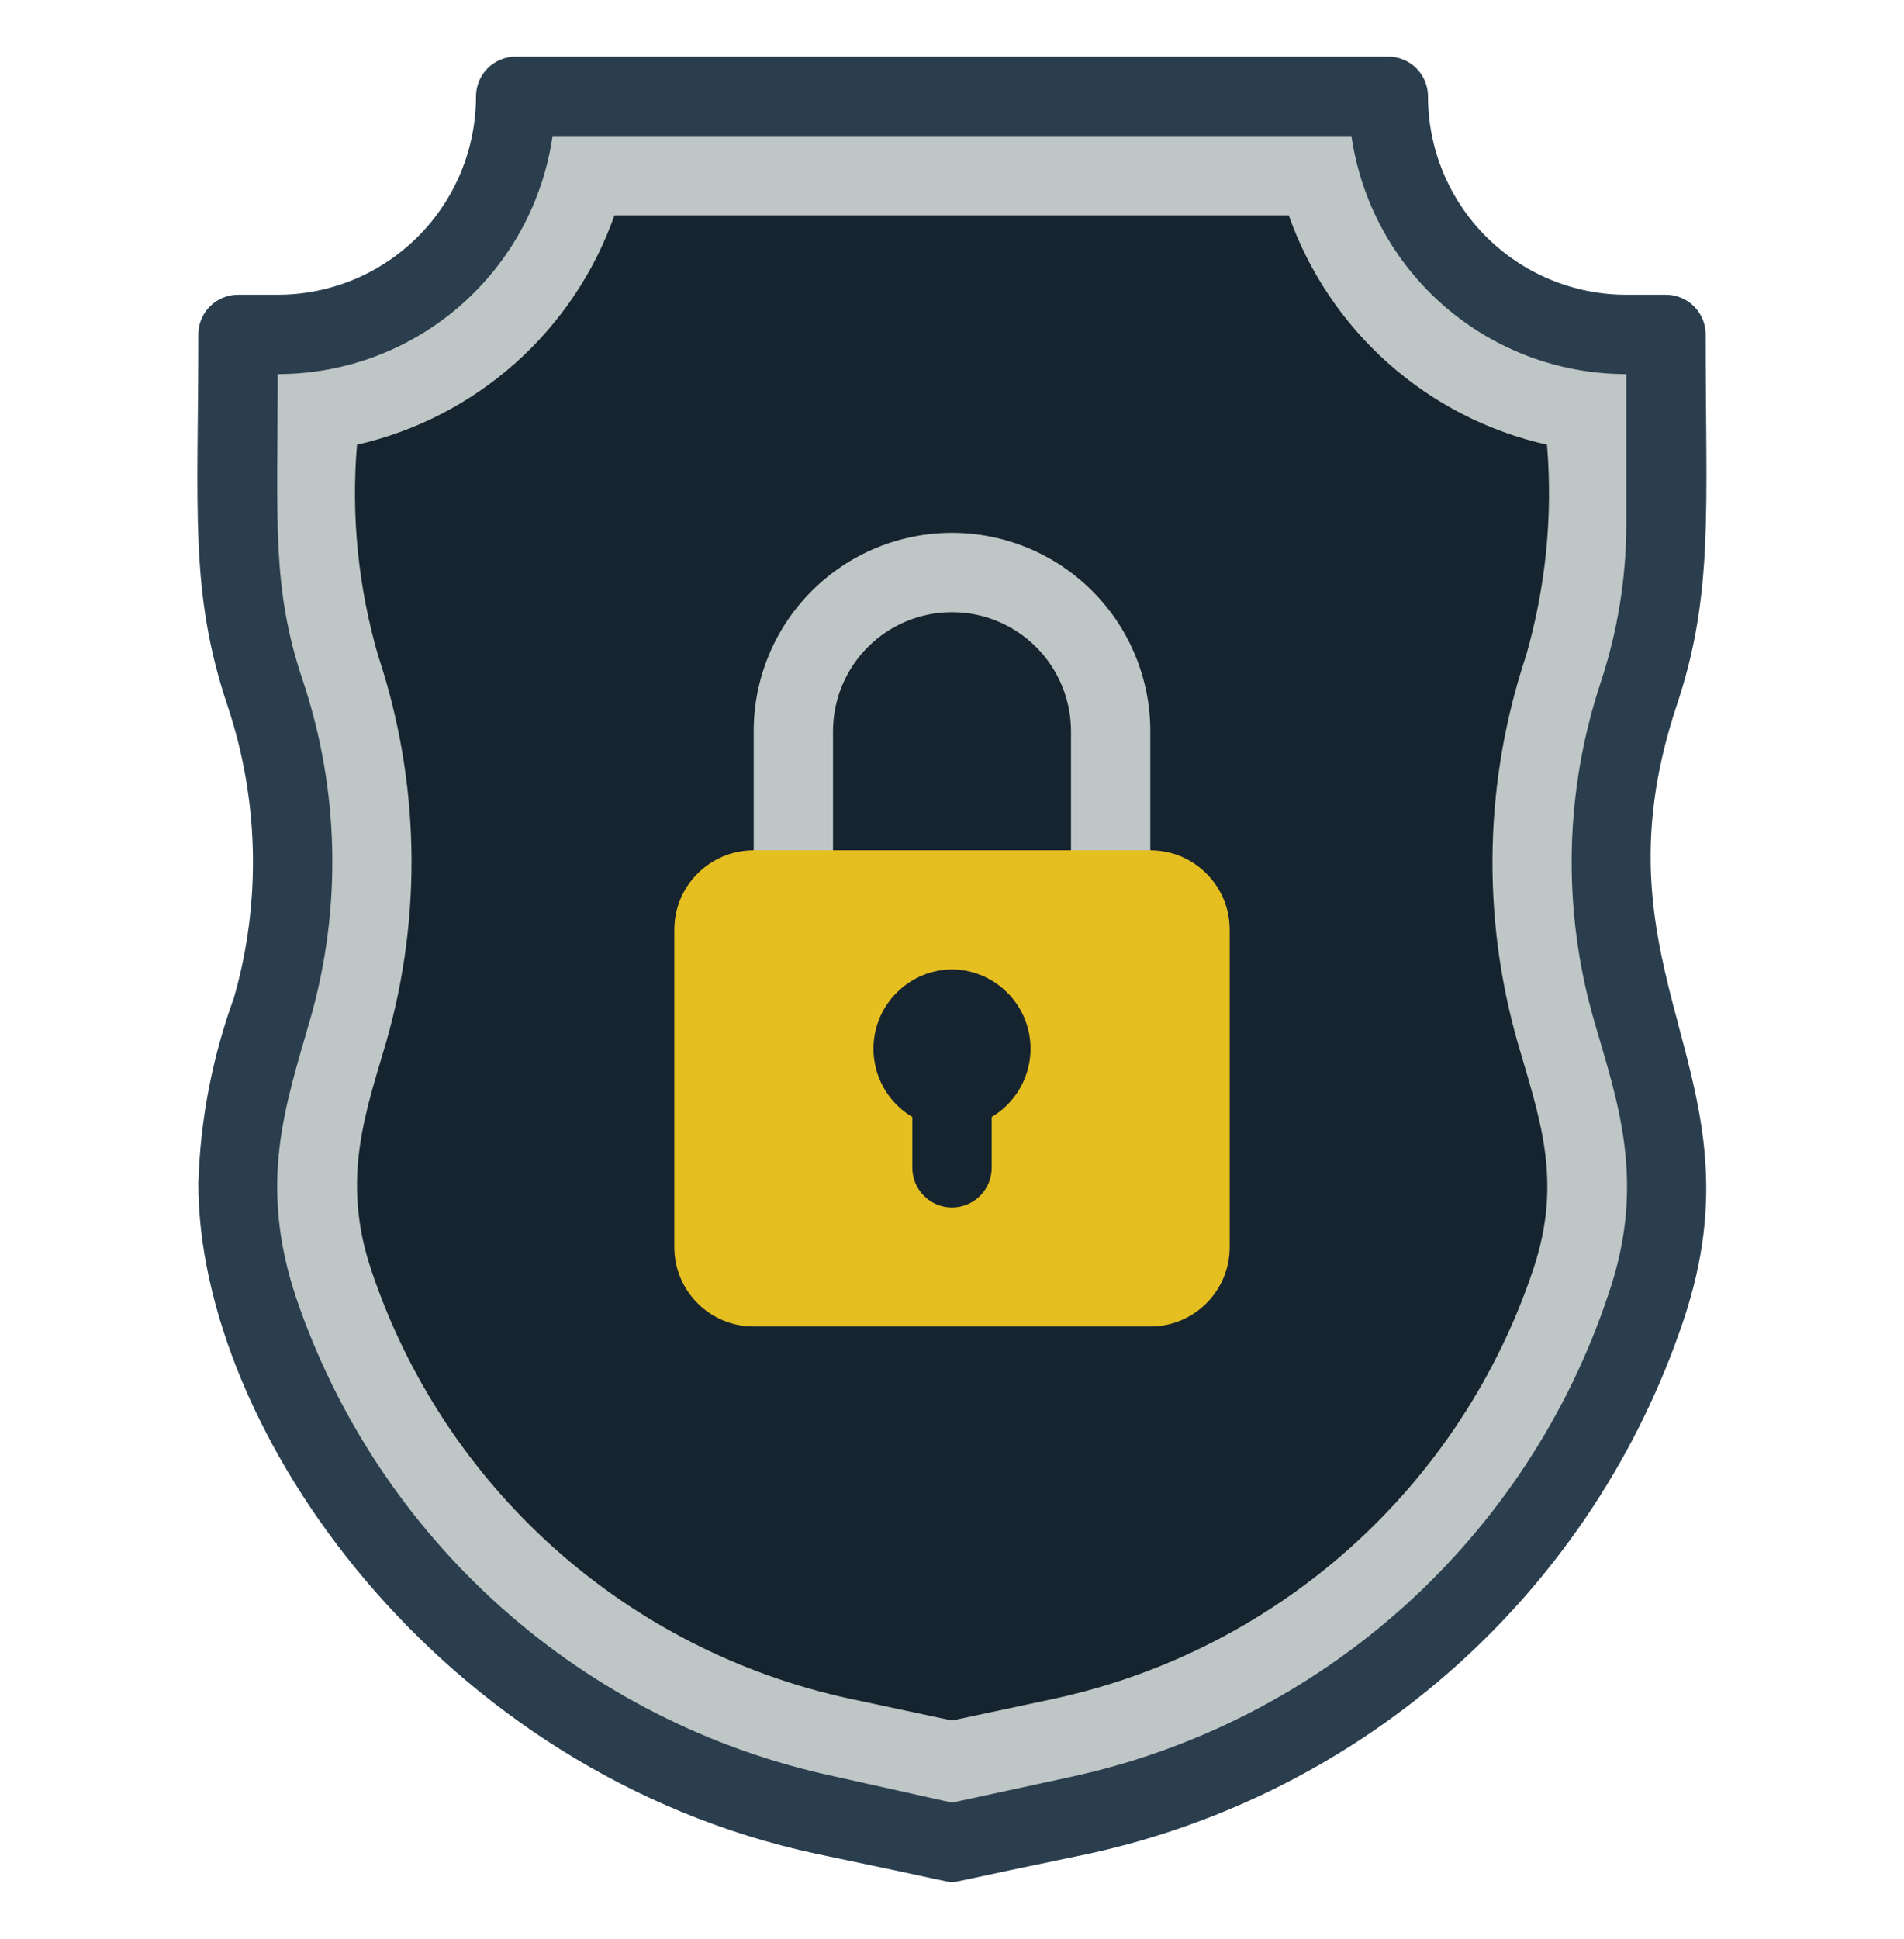 <svg width="56" height="57" viewBox="0 0 56 57" fill="none" xmlns="http://www.w3.org/2000/svg">
<g id="Protection">
<g id="Protection_2">
<path id="Vector" d="M48.195 20.402C47.201 23.4 47.132 26.628 47.997 29.665C48.767 32.337 49.618 34.845 48.405 38.462C47.164 42.18 44.974 45.51 42.053 48.123C39.131 50.736 35.578 52.541 31.745 53.36L28 54.165L24.255 53.36C20.421 52.54 16.867 50.733 13.945 48.118C11.023 45.503 8.834 42.171 7.595 38.45C6.428 34.799 7.28 32.162 8.003 29.654C8.866 26.62 8.797 23.396 7.805 20.402C6.767 17.322 7 15.222 7 9.832H8.167C10.023 9.832 11.804 9.095 13.116 7.782C14.429 6.469 15.167 4.689 15.167 2.832H40.833C40.833 4.689 41.571 6.469 42.884 7.782C44.196 9.095 45.977 9.832 47.833 9.832H49C49 15.455 49.21 17.392 48.195 20.402Z" fill="#BEC6C6"/>
<path id="Vector_2" d="M24.99 49.942C21.753 49.243 18.754 47.714 16.287 45.504C13.82 43.295 11.971 40.482 10.92 37.342C9.998 34.612 10.803 32.57 11.363 30.622C12.425 26.912 12.344 22.968 11.13 19.305C10.537 17.285 10.324 15.173 10.5 13.075C12.229 12.682 13.83 11.857 15.154 10.678C16.478 9.499 17.482 8.004 18.072 6.332H37.905C38.497 8.007 39.505 9.504 40.833 10.683C42.161 11.863 43.767 12.686 45.5 13.075C45.673 15.165 45.464 17.268 44.882 19.282C43.661 22.947 43.571 26.894 44.625 30.61C45.278 32.874 45.978 34.694 45.092 37.33C44.039 40.473 42.188 43.288 39.719 45.499C37.251 47.71 34.249 49.241 31.01 49.942L28 50.584L24.99 49.942Z" fill="#16242F"/>
<path id="Vector_3" d="M32.667 27.333C32.357 27.333 32.06 27.21 31.842 26.991C31.623 26.772 31.5 26.475 31.5 26.166V21.499C31.5 20.571 31.131 19.681 30.475 19.024C29.819 18.368 28.928 17.999 28 17.999C27.072 17.999 26.181 18.368 25.525 19.024C24.869 19.681 24.5 20.571 24.5 21.499V26.166C24.5 26.475 24.377 26.772 24.158 26.991C23.939 27.21 23.643 27.333 23.333 27.333C23.024 27.333 22.727 27.21 22.508 26.991C22.29 26.772 22.167 26.475 22.167 26.166V21.499C22.167 19.952 22.781 18.468 23.875 17.375C24.969 16.281 26.453 15.666 28 15.666C29.547 15.666 31.031 16.281 32.125 17.375C33.219 18.468 33.833 19.952 33.833 21.499V26.166C33.833 26.475 33.71 26.772 33.492 26.991C33.273 27.21 32.976 27.333 32.667 27.333Z" fill="#BEC6C6"/>
<path id="Vector_4" d="M33.833 25H22.167C20.878 25 19.833 26.045 19.833 27.333V36.667C19.833 37.955 20.878 39 22.167 39H33.833C35.122 39 36.167 37.955 36.167 36.667V27.333C36.167 26.045 35.122 25 33.833 25Z" fill="#E5BE20"/>
<path id="Vector_5" d="M28 28.5C27.491 28.505 26.997 28.677 26.595 28.989C26.192 29.301 25.903 29.736 25.77 30.227C25.638 30.719 25.671 31.241 25.862 31.712C26.054 32.184 26.395 32.58 26.833 32.84V34.333C26.833 34.643 26.956 34.94 27.175 35.158C27.394 35.377 27.691 35.5 28 35.5C28.309 35.5 28.606 35.377 28.825 35.158C29.044 34.94 29.167 34.643 29.167 34.333V32.84C29.605 32.58 29.945 32.184 30.137 31.712C30.329 31.241 30.362 30.719 30.23 30.227C30.097 29.736 29.808 29.301 29.405 28.989C29.003 28.677 28.509 28.505 28 28.5Z" fill="#16242F"/>
<path id="Vector_6" d="M28 55.333C27.825 55.333 28 55.333 24.01 54.504C12.927 52.124 5.833 42.056 5.833 34.788C5.89 32.923 6.245 31.08 6.883 29.328C7.685 26.52 7.62 23.535 6.697 20.764C5.565 17.404 5.833 14.978 5.833 9.833C5.833 9.523 5.956 9.227 6.175 9.008C6.394 8.789 6.691 8.666 7 8.666H8.167C8.933 8.666 9.691 8.515 10.399 8.222C11.107 7.929 11.75 7.499 12.291 6.957C12.833 6.416 13.263 5.773 13.556 5.065C13.849 4.357 14 3.599 14 2.833C14 2.523 14.123 2.227 14.342 2.008C14.56 1.789 14.857 1.666 15.167 1.666H40.833C41.143 1.666 41.44 1.789 41.658 2.008C41.877 2.227 42 2.523 42 2.833C42 4.38 42.615 5.864 43.709 6.957C44.803 8.051 46.286 8.666 47.833 8.666H49C49.309 8.666 49.606 8.789 49.825 9.008C50.044 9.227 50.167 9.523 50.167 9.833C50.167 15.001 50.412 17.486 49.303 20.776C46.667 28.756 51.975 31.509 49.513 38.824C48.202 42.729 45.901 46.226 42.833 48.975C39.766 51.723 36.038 53.628 32.013 54.504C28 55.333 28.175 55.333 28 55.333ZM8.167 10.999C8.167 15.316 7.98 17.276 8.913 20.029C9.985 23.246 10.058 26.711 9.123 29.969C8.4 32.489 7.583 34.764 8.703 38.136C9.894 41.649 11.975 44.793 14.744 47.261C17.512 49.729 20.874 51.437 24.5 52.218L28 52.999L31.5 52.241C35.135 51.453 38.503 49.733 41.273 47.25C44.042 44.767 46.118 41.606 47.297 38.078C48.463 34.729 47.542 32.303 46.877 29.981C45.941 26.723 46.015 23.257 47.087 20.041C47.575 18.561 47.827 17.014 47.833 15.456V10.999C45.869 11 43.971 10.292 42.486 9.007C41.001 7.721 40.029 5.943 39.748 3.999H16.252C15.971 5.943 14.999 7.721 13.514 9.007C12.029 10.292 10.131 11 8.167 10.999Z" fill="#2A3E4E"/>
</g>
</g>
</svg>
